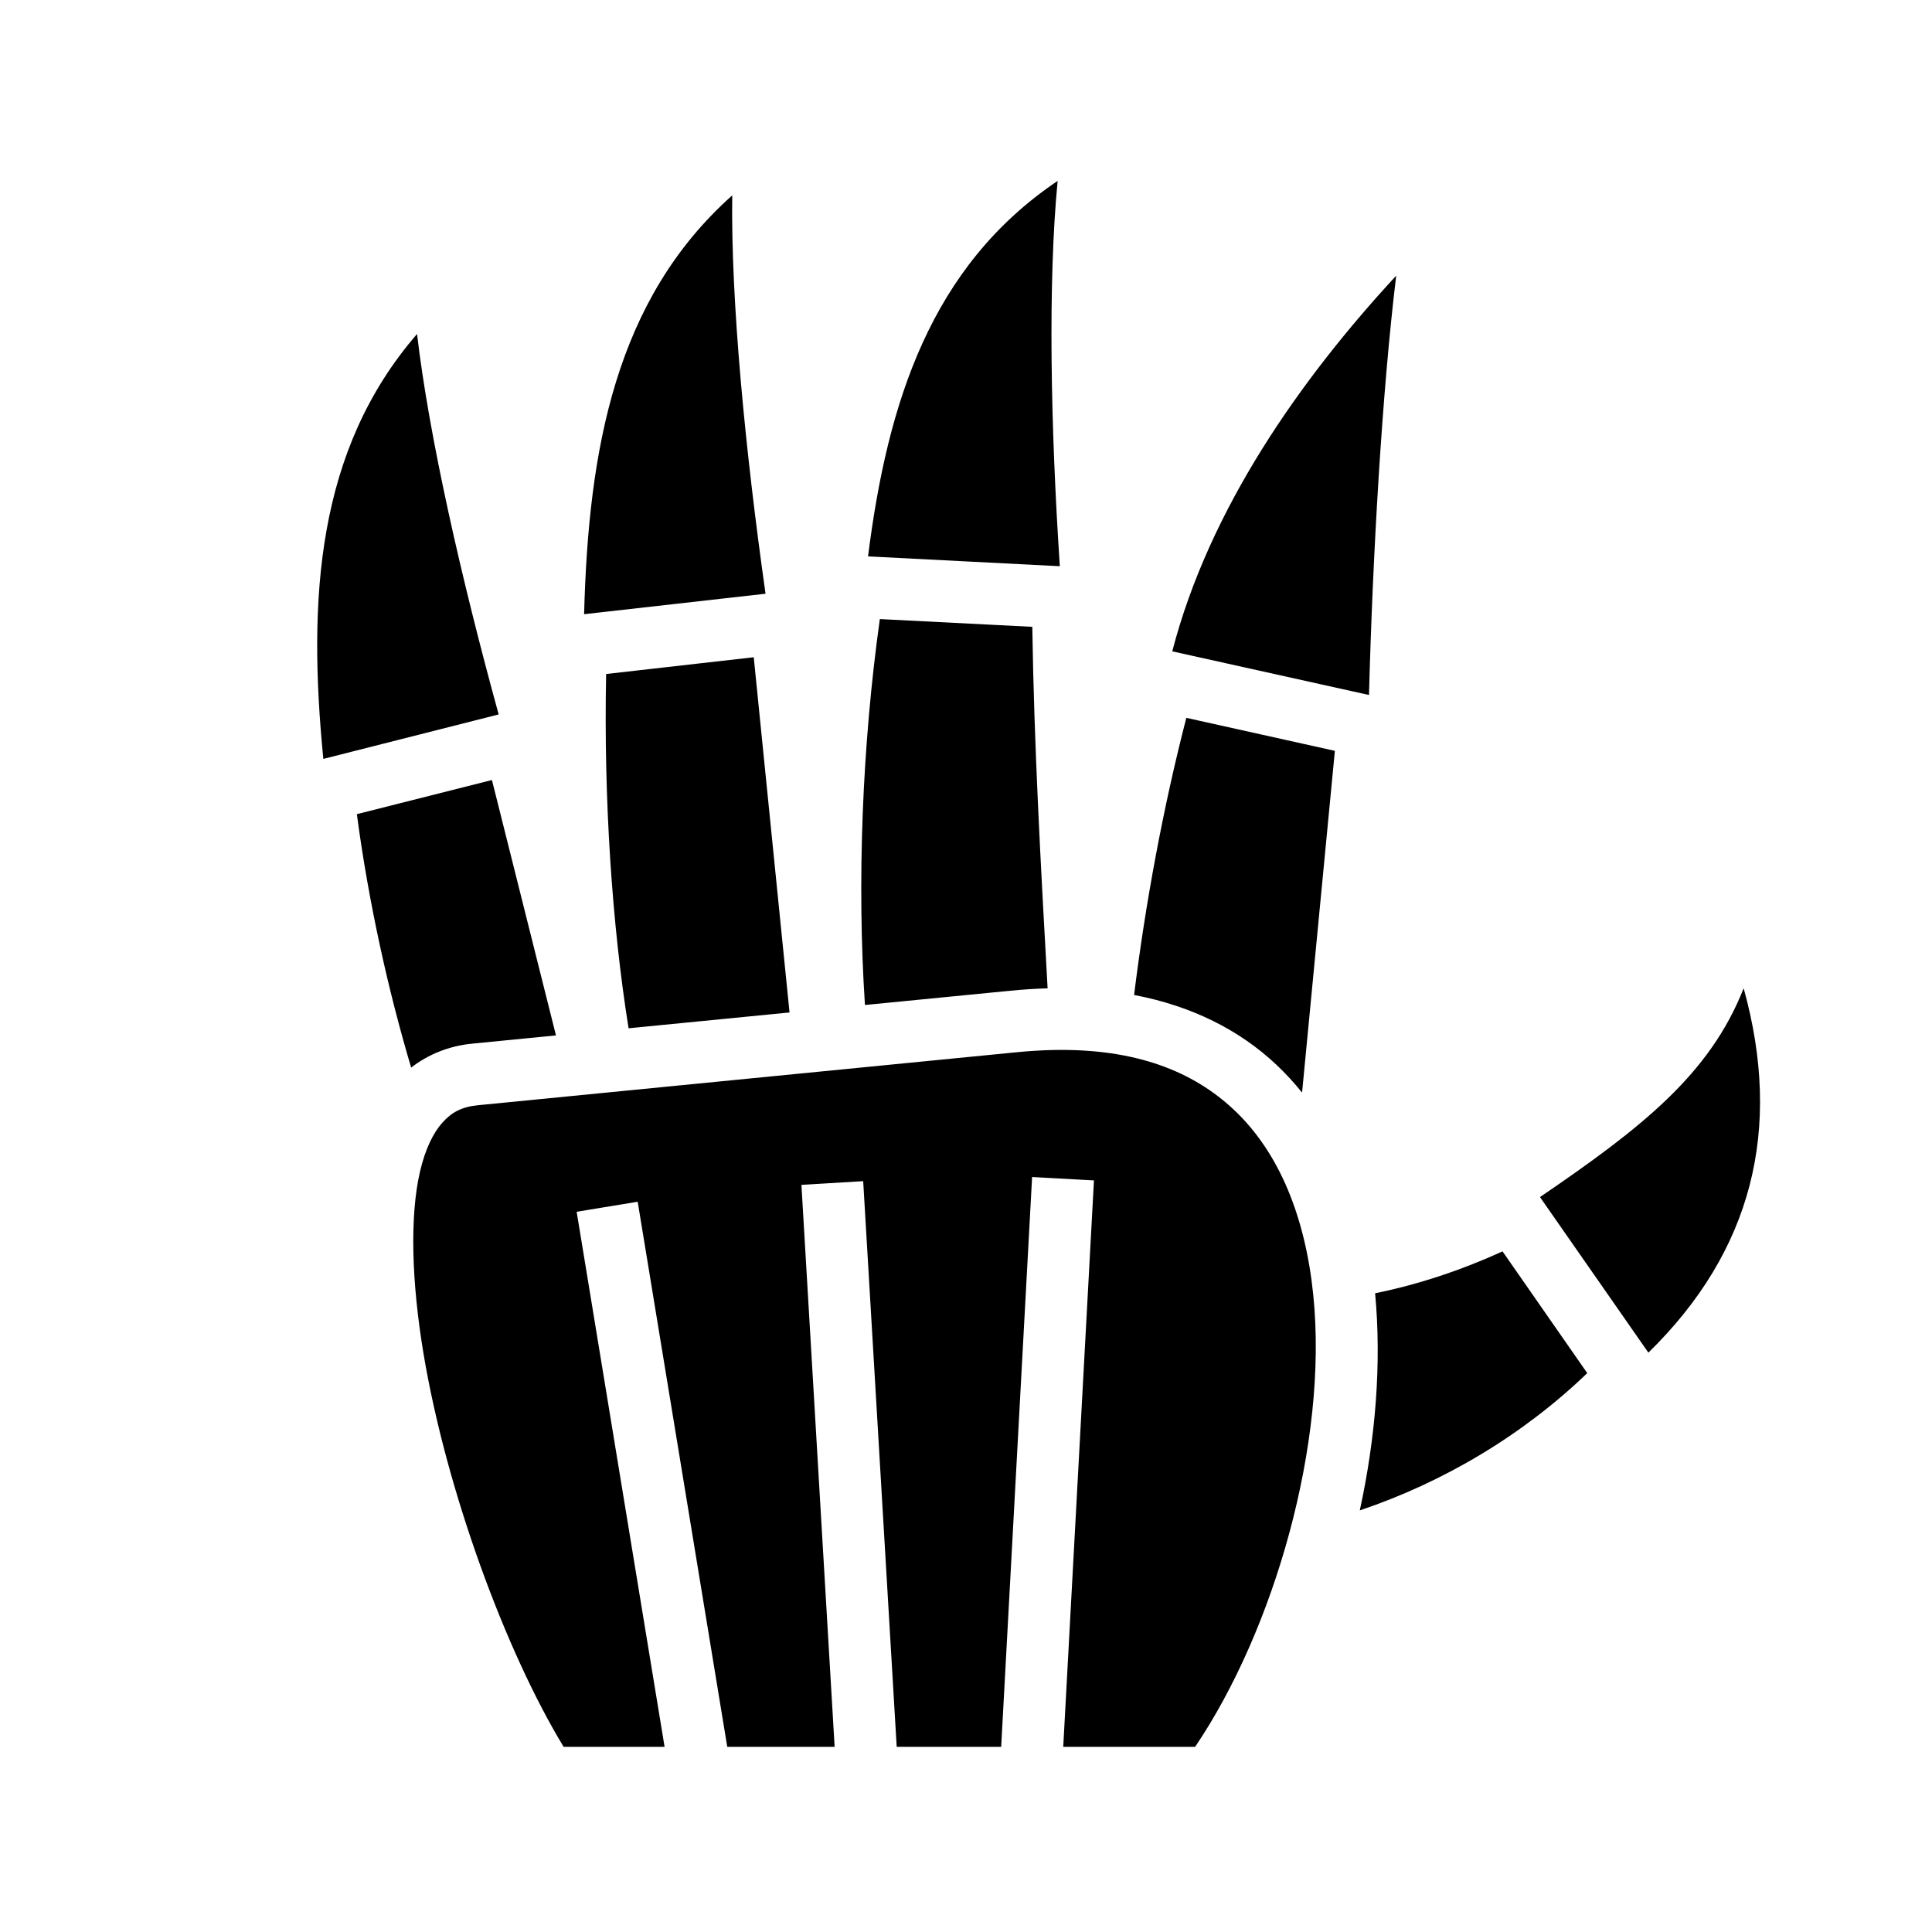 <svg xmlns="http://www.w3.org/2000/svg" width="100%" height="100%" viewBox="0 0 583.68 583.68"><path d="M319.528 54.653c-38.33 25.823-51.42 66.972-57.282 113.437l57.938 2.97c-2.787-42.22-3.627-85.758-0.656-116.407z m-98.313 4.375c-35.286 31.43-43.448 76.698-44.75 126.53l54.813-6.187c-6.11-43.135-10.502-88.38-10.063-120.343z m200.594 24.25c-28.798 31.16-56.436 70.27-67.658 113.5l59.438 13.187c1.11-42.06 3.945-91.463 8.22-126.688zM125.995 100.9c-30.32 35.04-33.082 79.895-28.312 128.375L150.652 215.84c-11.28-41.052-21.046-83.966-24.656-114.938zM265.81 187.03c-5.35 38.24-6.93 79.505-4.5 116.593l43.905-4.31c3.854-0.38 7.62-0.625 11.28-0.72-2.135-38.26-4.094-73.888-4.624-109.22l-46.06-2.343z m-38.095 11.53l-44.594 5.063c-0.775 37.416 1.78 75.885 6.782 107.032l48.625-4.78-10.812-107.313z m130.688 18.313c-7.007 27.123-12.36 56.088-15.782 83.72 17.464 3.32 31.8 10.584 42.876 20.97 2.85 2.67 5.467 5.517 7.875 8.53L403.28 226.84l-44.875-9.97zM148.62 235.653l-40.81 10.313c3.534 26.614 9.47 53.31 16.405 76.563 5.11-3.96 11.43-6.54 18.344-7.22l25.405-2.5-19.344-77.156zM526.78 298.56c-10.24 26.004-30.77 42.114-61.532 63.092l32.75 47c31.33-30.658 40.613-67.443 28.78-110.093z m-208.47 18.655c-3.582 0.068-7.336 0.302-11.25 0.688l-162.656 16c-4.92 0.484-7.92 2.12-10.718 5.218-2.797 3.1-5.212 8.038-6.78 14.75-3.14 13.427-2.588 33.404 1.06 55.19 6.962 41.56 24.88 89.976 42.314 118.686h30.5L174.215 366.09l18.438-3.03 27.062 164.686h32.438l-10.032-169.78L260.778 356.84l10.125 170.906h31.563l9.344-172.156 18.686 1.03-9.28 171.126h39.843c23.722-35.09 40.288-91.7 35.686-136.594-2.382-23.244-10.14-42.914-24.03-55.937-12.155-11.395-29.33-18.476-54.407-18z m135.626 60.844c-12.445 5.68-25.504 10.022-38.5 12.655 1.982 21.14 0.153 43.672-4.625 65.594 25.43-8.55 49.294-22.796 68.717-41.47l-25.593-36.78z" /></svg>